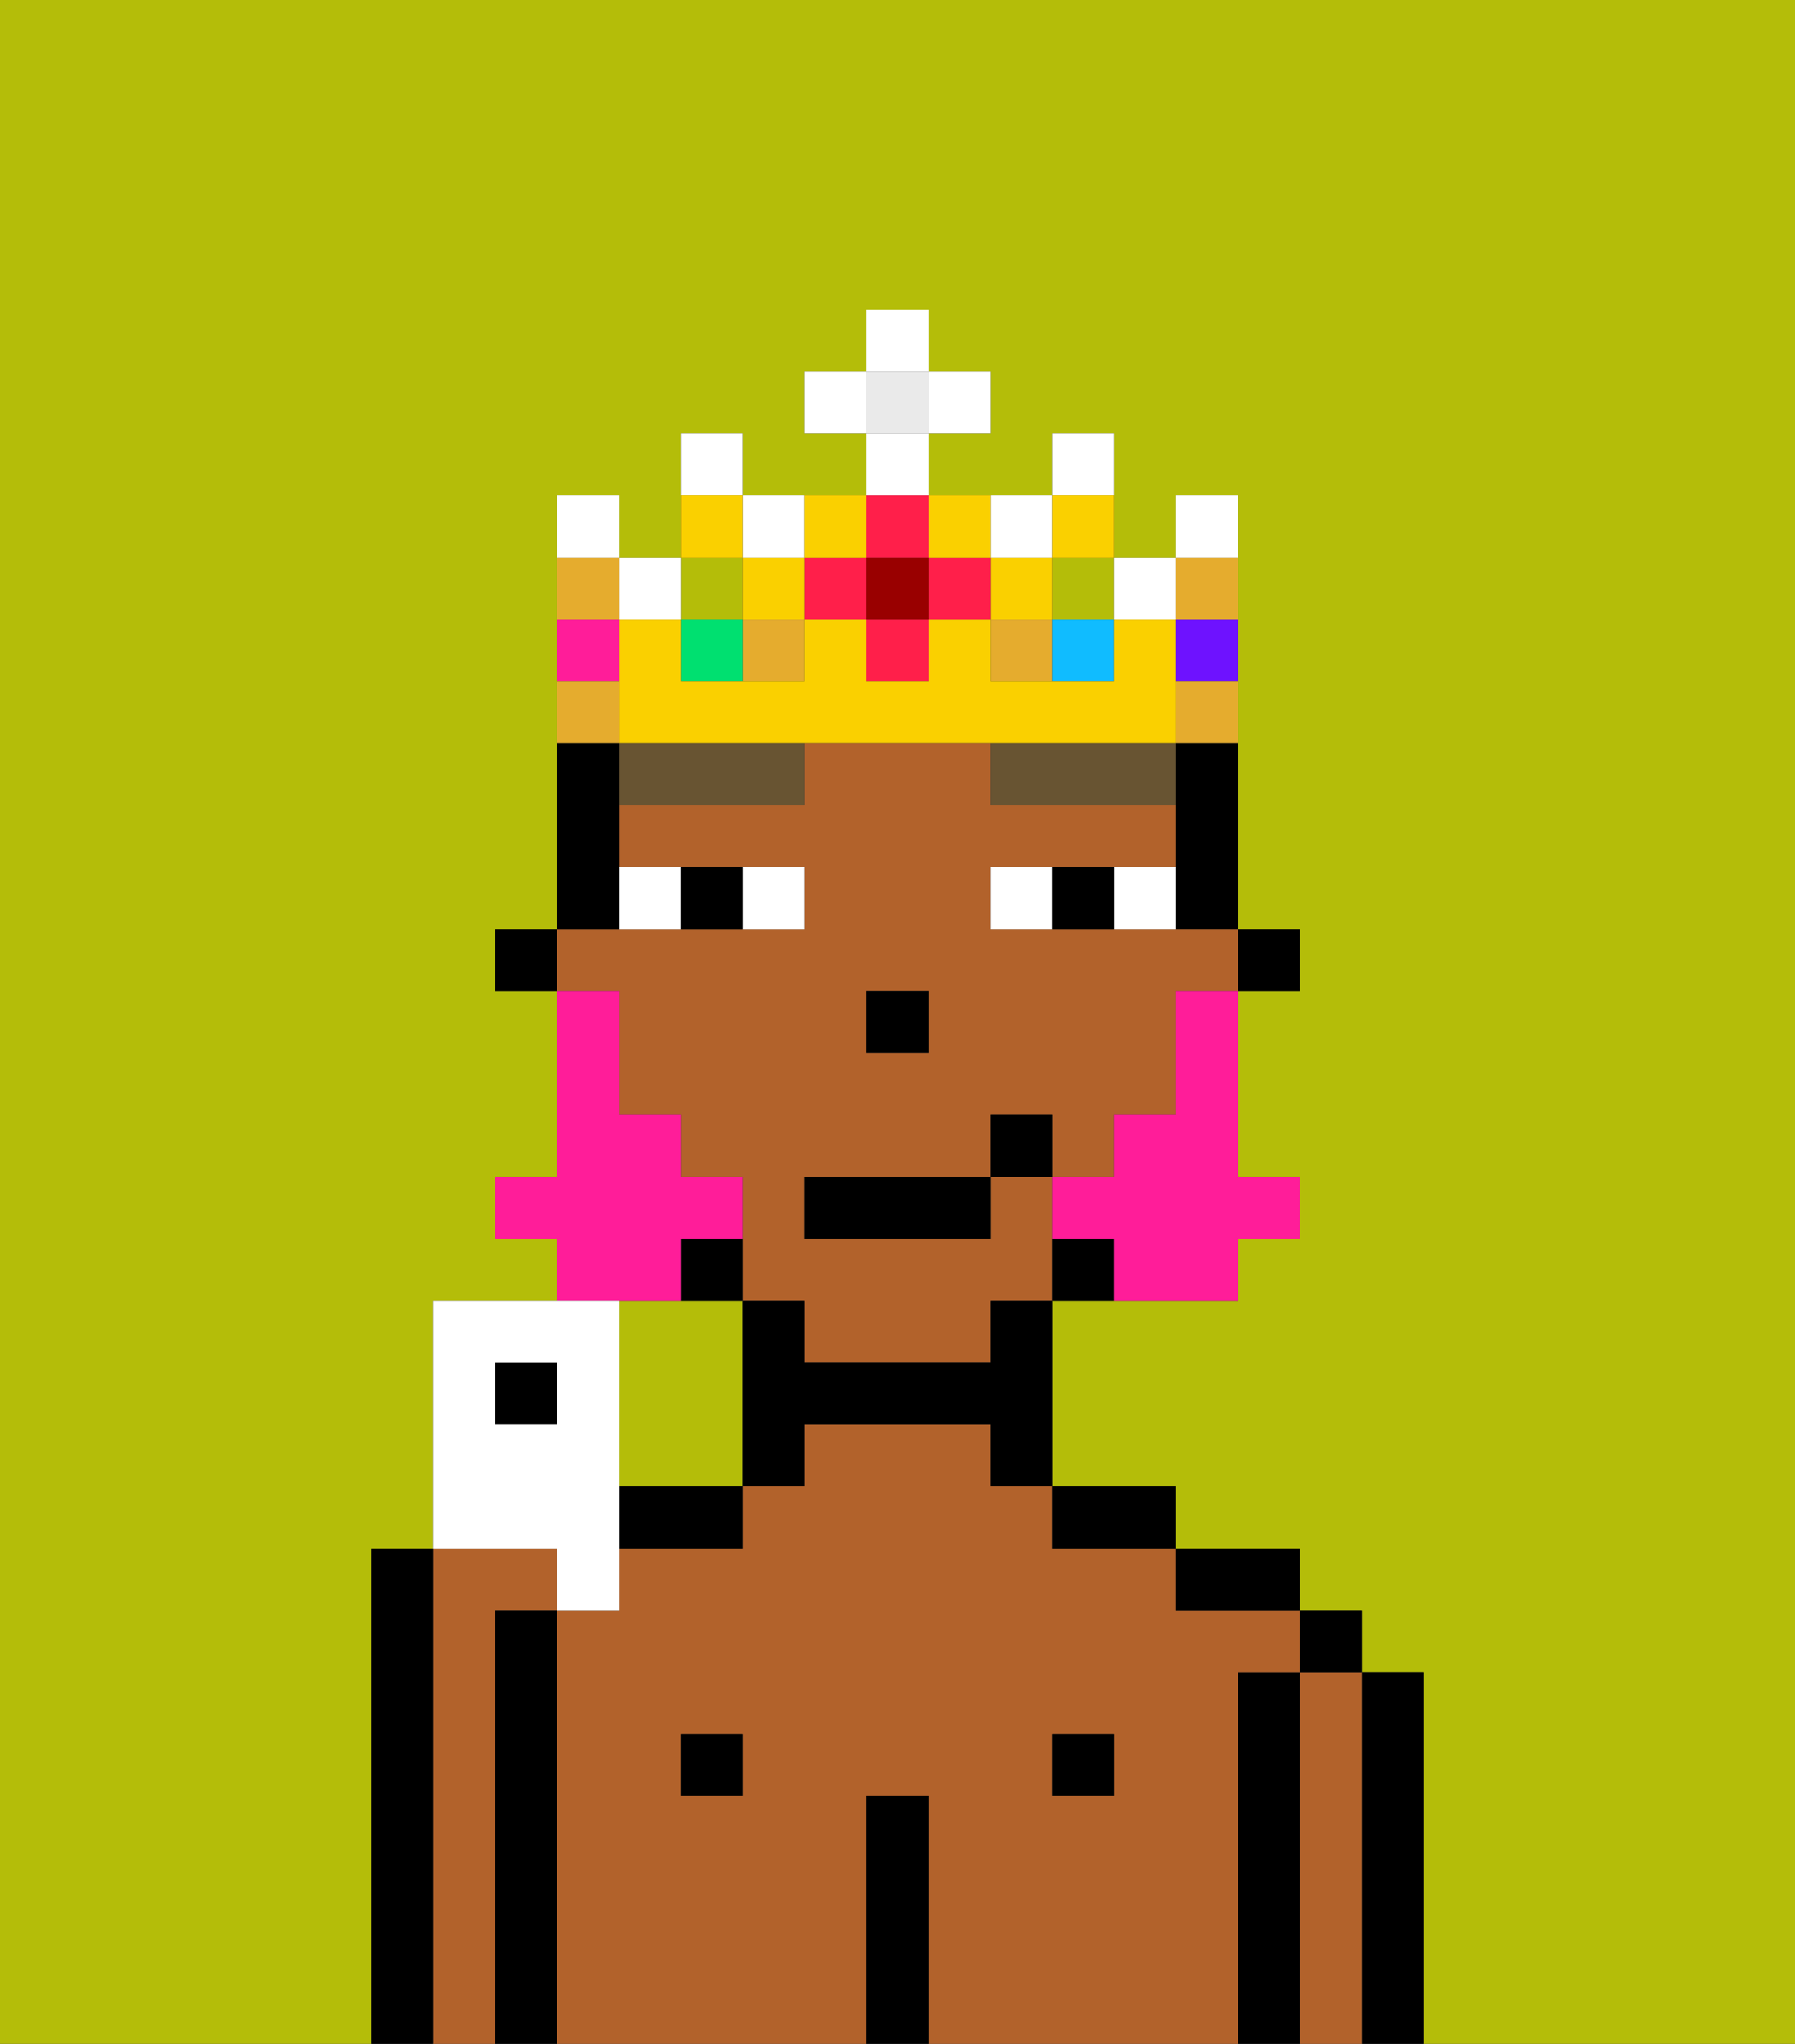<svg xmlns="http://www.w3.org/2000/svg" viewBox="0 0 29 33"><rect x="0" y="0" width="29" height="33" fill="#333333" stroke="none"/><defs><style>polygon,rect,path{shape-rendering:crispedges;}.hb138-1{fill:#b4bd09;}.hb138-2{fill:#b2622b;}.hb138-3{fill:#000000;}.hb138-4{fill:#ffffff;}.hb138-5{fill:#685432;}.hb138-6{fill:#ff1d99;}.hb138-7{fill:#e5ac2e;}.hb138-8{fill:#ff1f4a;}.hb138-9{fill:#fad000;}.hb138-10{fill:#00e070;}.hb138-11{fill:#ff1d99;}.hb138-12{fill:#10bcff;}.hb138-13{fill:#6e12ff;}.hb138-14{fill:#900;}.hb138-15{fill:#eaeaea;}</style></defs><path class="hb138-1" d="M0,33H6V25H7V21H9V20H8V19H9V16H8V15H9V8h1V9h1V7h1V8h2V7H13V6h1V5h1V6h1V7H15V8h2V7h1V9h1V8h1v7h1v1H20v3h1v1H20v1H17v3h2v1h2v1h1v1h1v6h6V0H0Z"/><path class="hb138-1" d="M12,21H10v3h2V21Z"/><path class="hb138-2" d="M8,26H9V25H7v8H8V26Z"/><path class="hb138-3" d="M7,25H6v8H7V25Z"/><path class="hb138-3" d="M23,27H22v6h1V27Z"/><path class="hb138-2" d="M22,27H21v6h1V27Z"/><rect class="hb138-3" x="21" y="26" width="1" height="1"/><path class="hb138-3" d="M21,27H20v6h1V27Z"/><path class="hb138-2" d="M20,27h1V26H19V25H17V24H16V23H13v1H12v1H10v1H9v7h5V29h1v4h5V27Zm-8,2H11V28h1Zm6,0H17V28h1Z"/><path class="hb138-3" d="M20,26h1V25H19v1Z"/><rect class="hb138-3" x="17" y="28" width="1" height="1"/><path class="hb138-3" d="M18,25h1V24H17v1Z"/><path class="hb138-3" d="M15,29H14v4h1V29Z"/><rect class="hb138-3" x="11" y="28" width="1" height="1"/><path class="hb138-3" d="M10,25h2V24H10Z"/><path class="hb138-3" d="M9,26H8v7H9V26Z"/><rect class="hb138-3" x="20" y="15" width="1" height="1"/><path class="hb138-3" d="M19,13v2h1V12H19Z"/><path class="hb138-2" d="M10,17v1h1v1h1v2h1v1h3V21h1V19H16v1H13V19h3V18h1v1h1V18h1V16h1V15H16V14h3V13H16V12H13v1H10v1h3v1H9v1h1Zm4-1h1v1H14Z"/><path class="hb138-3" d="M17,20v1h1V20Z"/><path class="hb138-3" d="M16,22H13V21H12v3h1V23h3v1h1V21H16Z"/><path class="hb138-3" d="M12,20H11v1h1Z"/><path class="hb138-3" d="M10,14V12H9v3h1Z"/><rect class="hb138-3" x="8" y="15" width="1" height="1"/><rect class="hb138-3" x="14" y="16" width="1" height="1"/><path class="hb138-4" d="M13,15V14H12v1Z"/><path class="hb138-4" d="M11,15V14H10v1Z"/><path class="hb138-4" d="M18,14v1h1V14Z"/><path class="hb138-4" d="M16,14v1h1V14Z"/><path class="hb138-3" d="M12,15V14H11v1Z"/><path class="hb138-3" d="M17,14v1h1V14Z"/><path class="hb138-5" d="M10,12v1h3V12H10Z"/><path class="hb138-5" d="M18,12H16v1h3V12Z"/><path class="hb138-6" d="M19,17v1H18v1H17v1h1v1h2V20h1V19H20V16H19Z"/><path class="hb138-6" d="M11,21V20h1V19H11V18H10V16H9v3H8v1H9v1h2Z"/><rect class="hb138-3" x="13" y="19" width="3" height="1"/><rect class="hb138-3" x="16" y="18" width="1" height="1"/><rect class="hb138-1" x="17" y="9" width="1" height="1"/><rect class="hb138-7" x="12" y="10" width="1" height="1"/><rect class="hb138-7" x="16" y="10" width="1" height="1"/><rect class="hb138-1" x="11" y="9" width="1" height="1"/><rect class="hb138-8" x="14" y="10" width="1" height="1"/><rect class="hb138-8" x="13" y="9" width="1" height="1"/><path class="hb138-4" d="M12,7H11V8h1Z"/><path class="hb138-4" d="M13,9V8H12V9Z"/><path class="hb138-4" d="M17,9V8H16V9Z"/><rect class="hb138-4" x="18" y="9" width="1" height="1"/><rect class="hb138-4" x="10" y="9" width="1" height="1"/><path class="hb138-4" d="M10,8H9V9h1Z"/><path class="hb138-4" d="M18,7H17V8h1Z"/><rect class="hb138-9" x="16" y="9" width="1" height="1"/><rect class="hb138-9" x="12" y="9" width="1" height="1"/><rect class="hb138-10" x="11" y="10" width="1" height="1"/><path class="hb138-9" d="M12,8H11V9h1Z"/><path class="hb138-9" d="M18,9V8H17V9Z"/><path class="hb138-11" d="M10,10H9v1h1Z"/><rect class="hb138-12" x="17" y="10" width="1" height="1"/><path class="hb138-9" d="M19,12V10H18v1H16V10H15v1H14V10H13v1H11V10H10v2h9Z"/><path class="hb138-13" d="M19,11h1V10H19Z"/><path class="hb138-4" d="M20,8H19V9h1Z"/><rect class="hb138-8" x="15" y="9" width="1" height="1"/><rect class="hb138-8" x="14" y="8" width="1" height="1"/><rect class="hb138-14" x="14" y="9" width="1" height="1"/><path class="hb138-9" d="M14,9V8H13V9Z"/><path class="hb138-9" d="M16,9V8H15V9Z"/><rect class="hb138-15" x="14" y="6" width="1" height="1"/><rect class="hb138-4" x="14" y="7" width="1" height="1"/><rect class="hb138-4" x="13" y="6" width="1" height="1"/><rect class="hb138-4" x="15" y="6" width="1" height="1"/><rect class="hb138-4" x="14" y="5" width="1" height="1"/><path class="hb138-7" d="M10,11H9v1h1Z"/><path class="hb138-7" d="M19,12h1V11H19Z"/><path class="hb138-7" d="M20,10V9H19v1Z"/><path class="hb138-7" d="M10,9H9v1h1Z"/><rect class="hb138-3" x="8" y="22" width="1" height="1"/><path class="hb138-4" d="M9,26h1V21H7v4H9ZM8,23V22H9v1Z"/></svg>